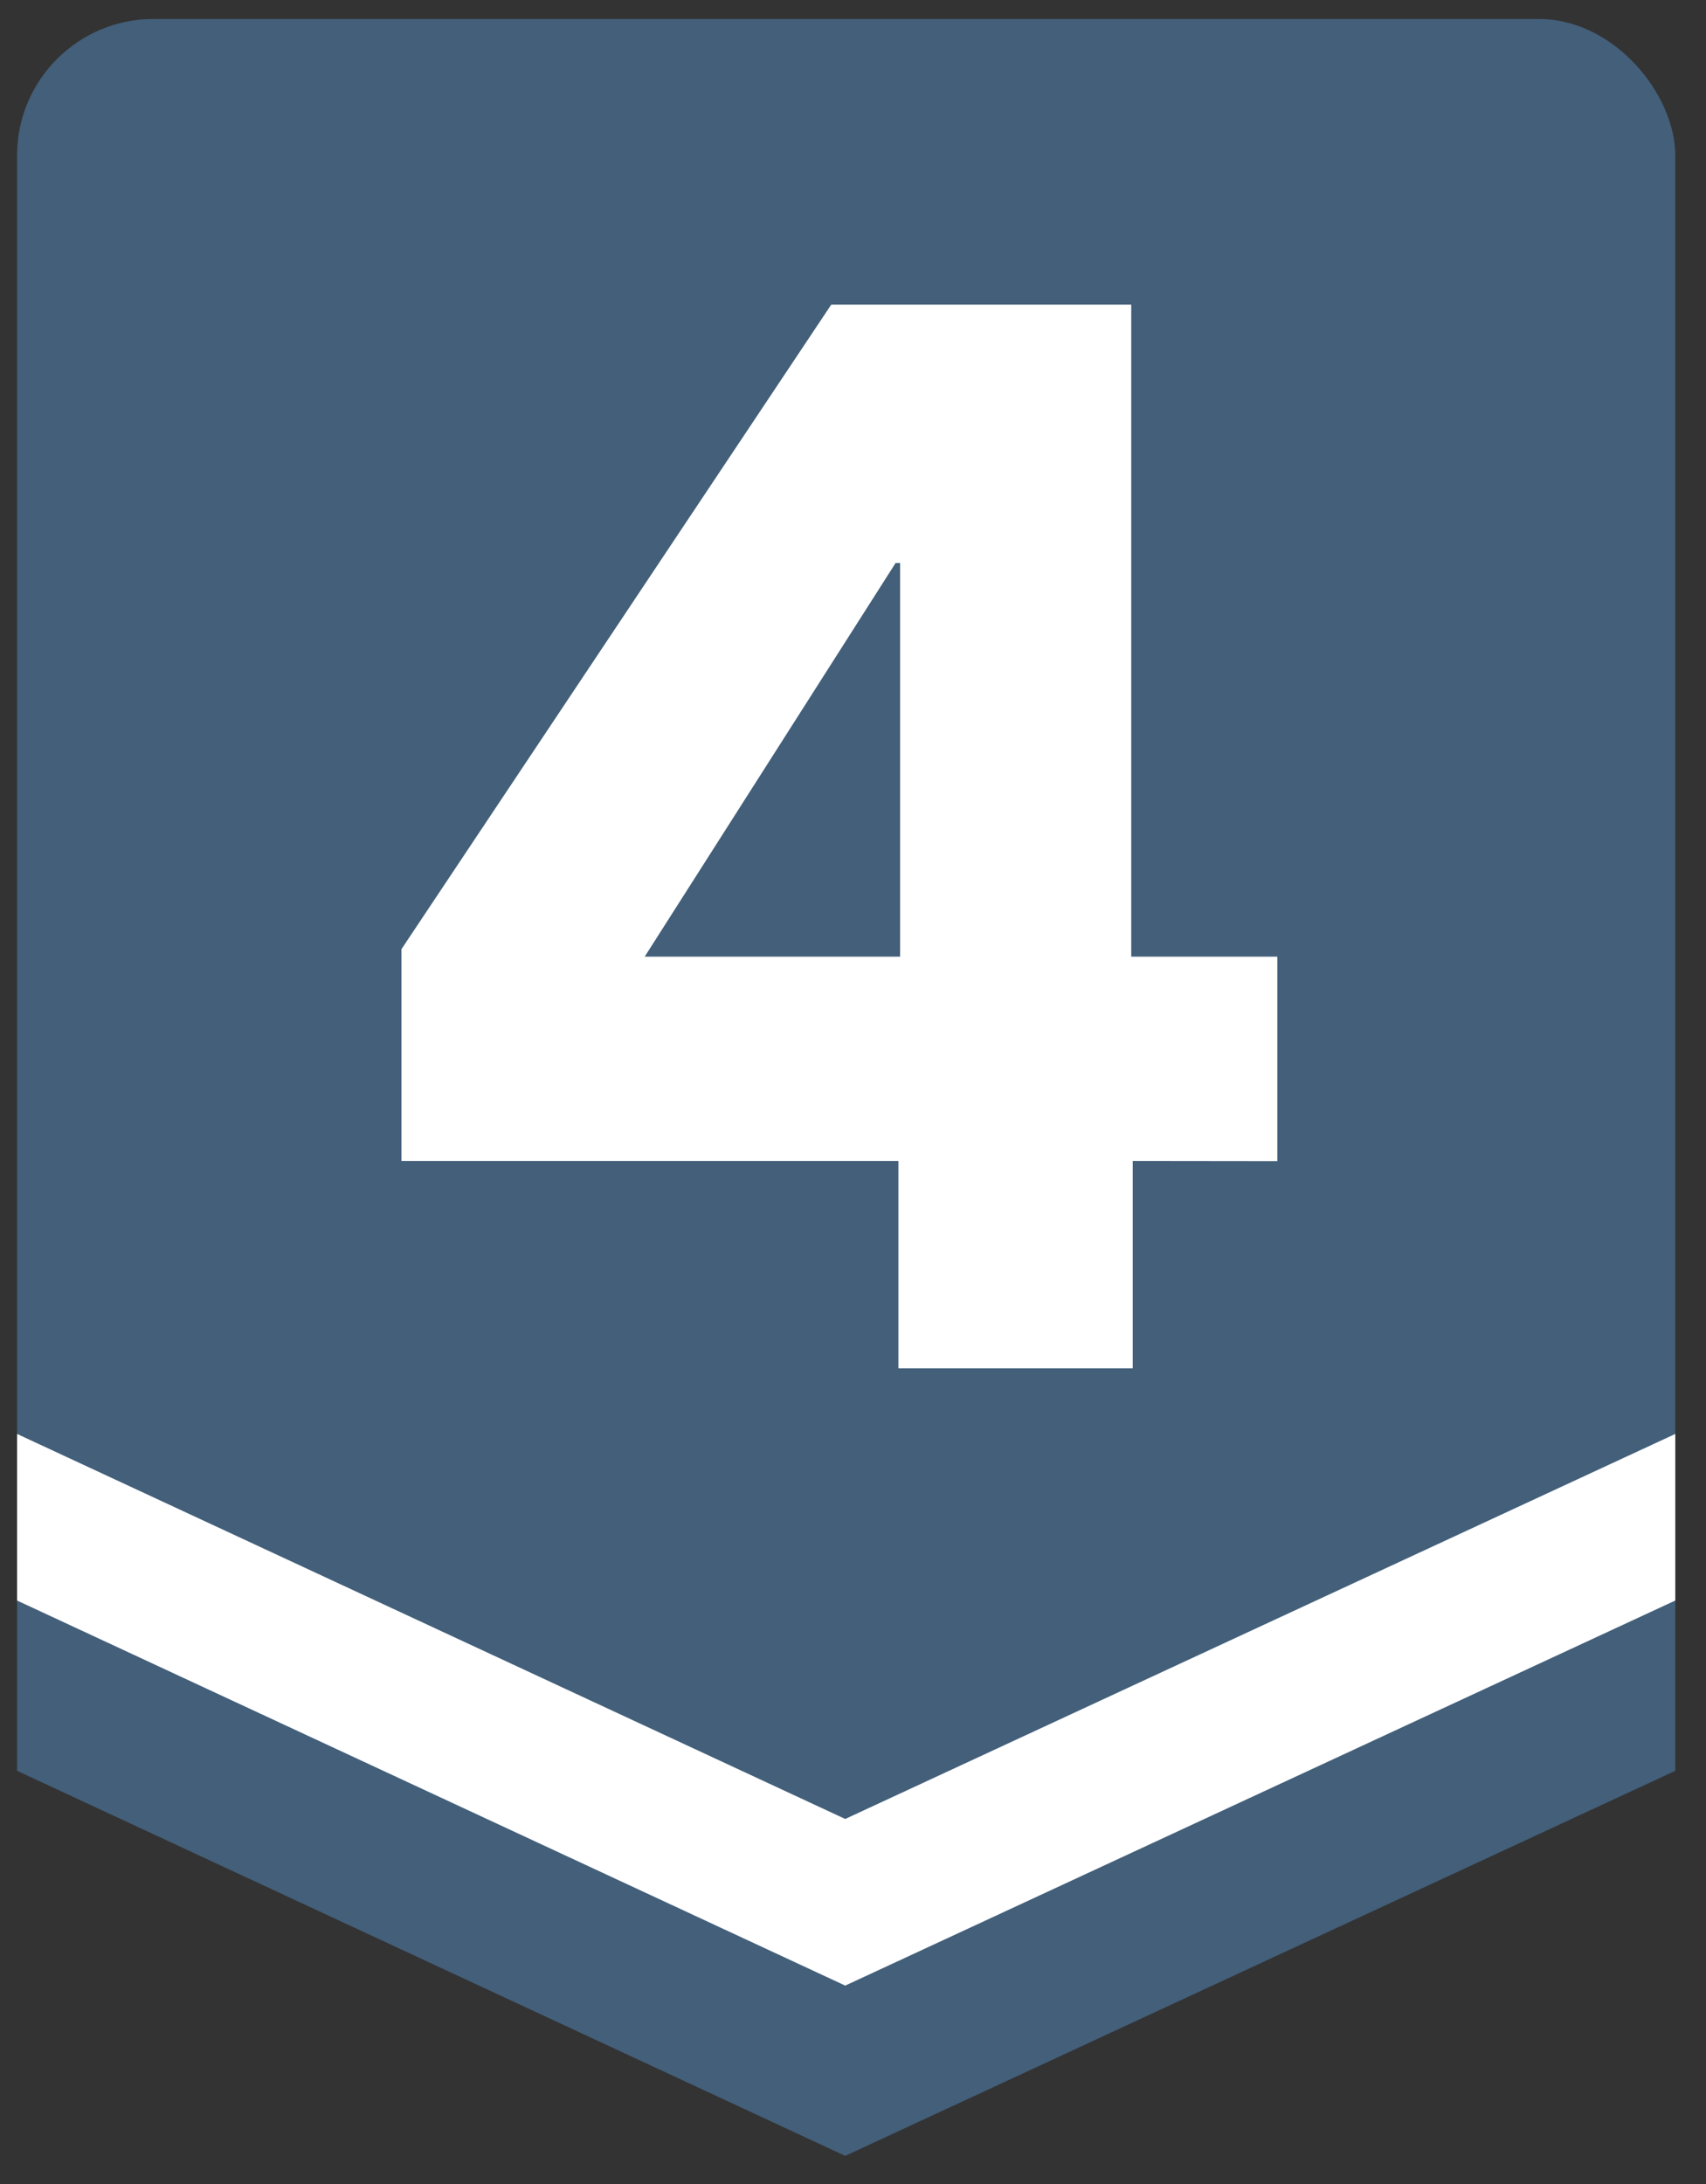<svg width="50" height="64" viewBox="0 0 50 64" fill="none" xmlns="http://www.w3.org/2000/svg">
<rect x="0" y="0" width="50" height="64" fill="#333333" stroke="none"/>
<g clip-path="url(#clip0_124_38)">
<path d="M0.5 0.556V51.892L24.772 63.176L49.1 51.892V0.556H0.5Z" fill="#435F7A"/>
<path d="M33.198 34.022V40.098H26.331V34.022H11.766V27.814L24.363 8.926H33.155V28.034H37.436V34.027L33.198 34.022ZM26.38 16.499H26.248L18.895 28.034H26.38V16.499Z" fill="white"/>
<path d="M0.5 42.02V46.902L24.772 58.186L49.1 46.902V42.02L24.772 53.303L0.5 42.02Z" fill="white"/>
</g>
<defs>
<clipPath id="clip0_124_38">
<rect x="0.5" y="0.556" width="48.6" height="62.62" rx="4" fill="white"/>
</clipPath>
</defs>
</svg>
